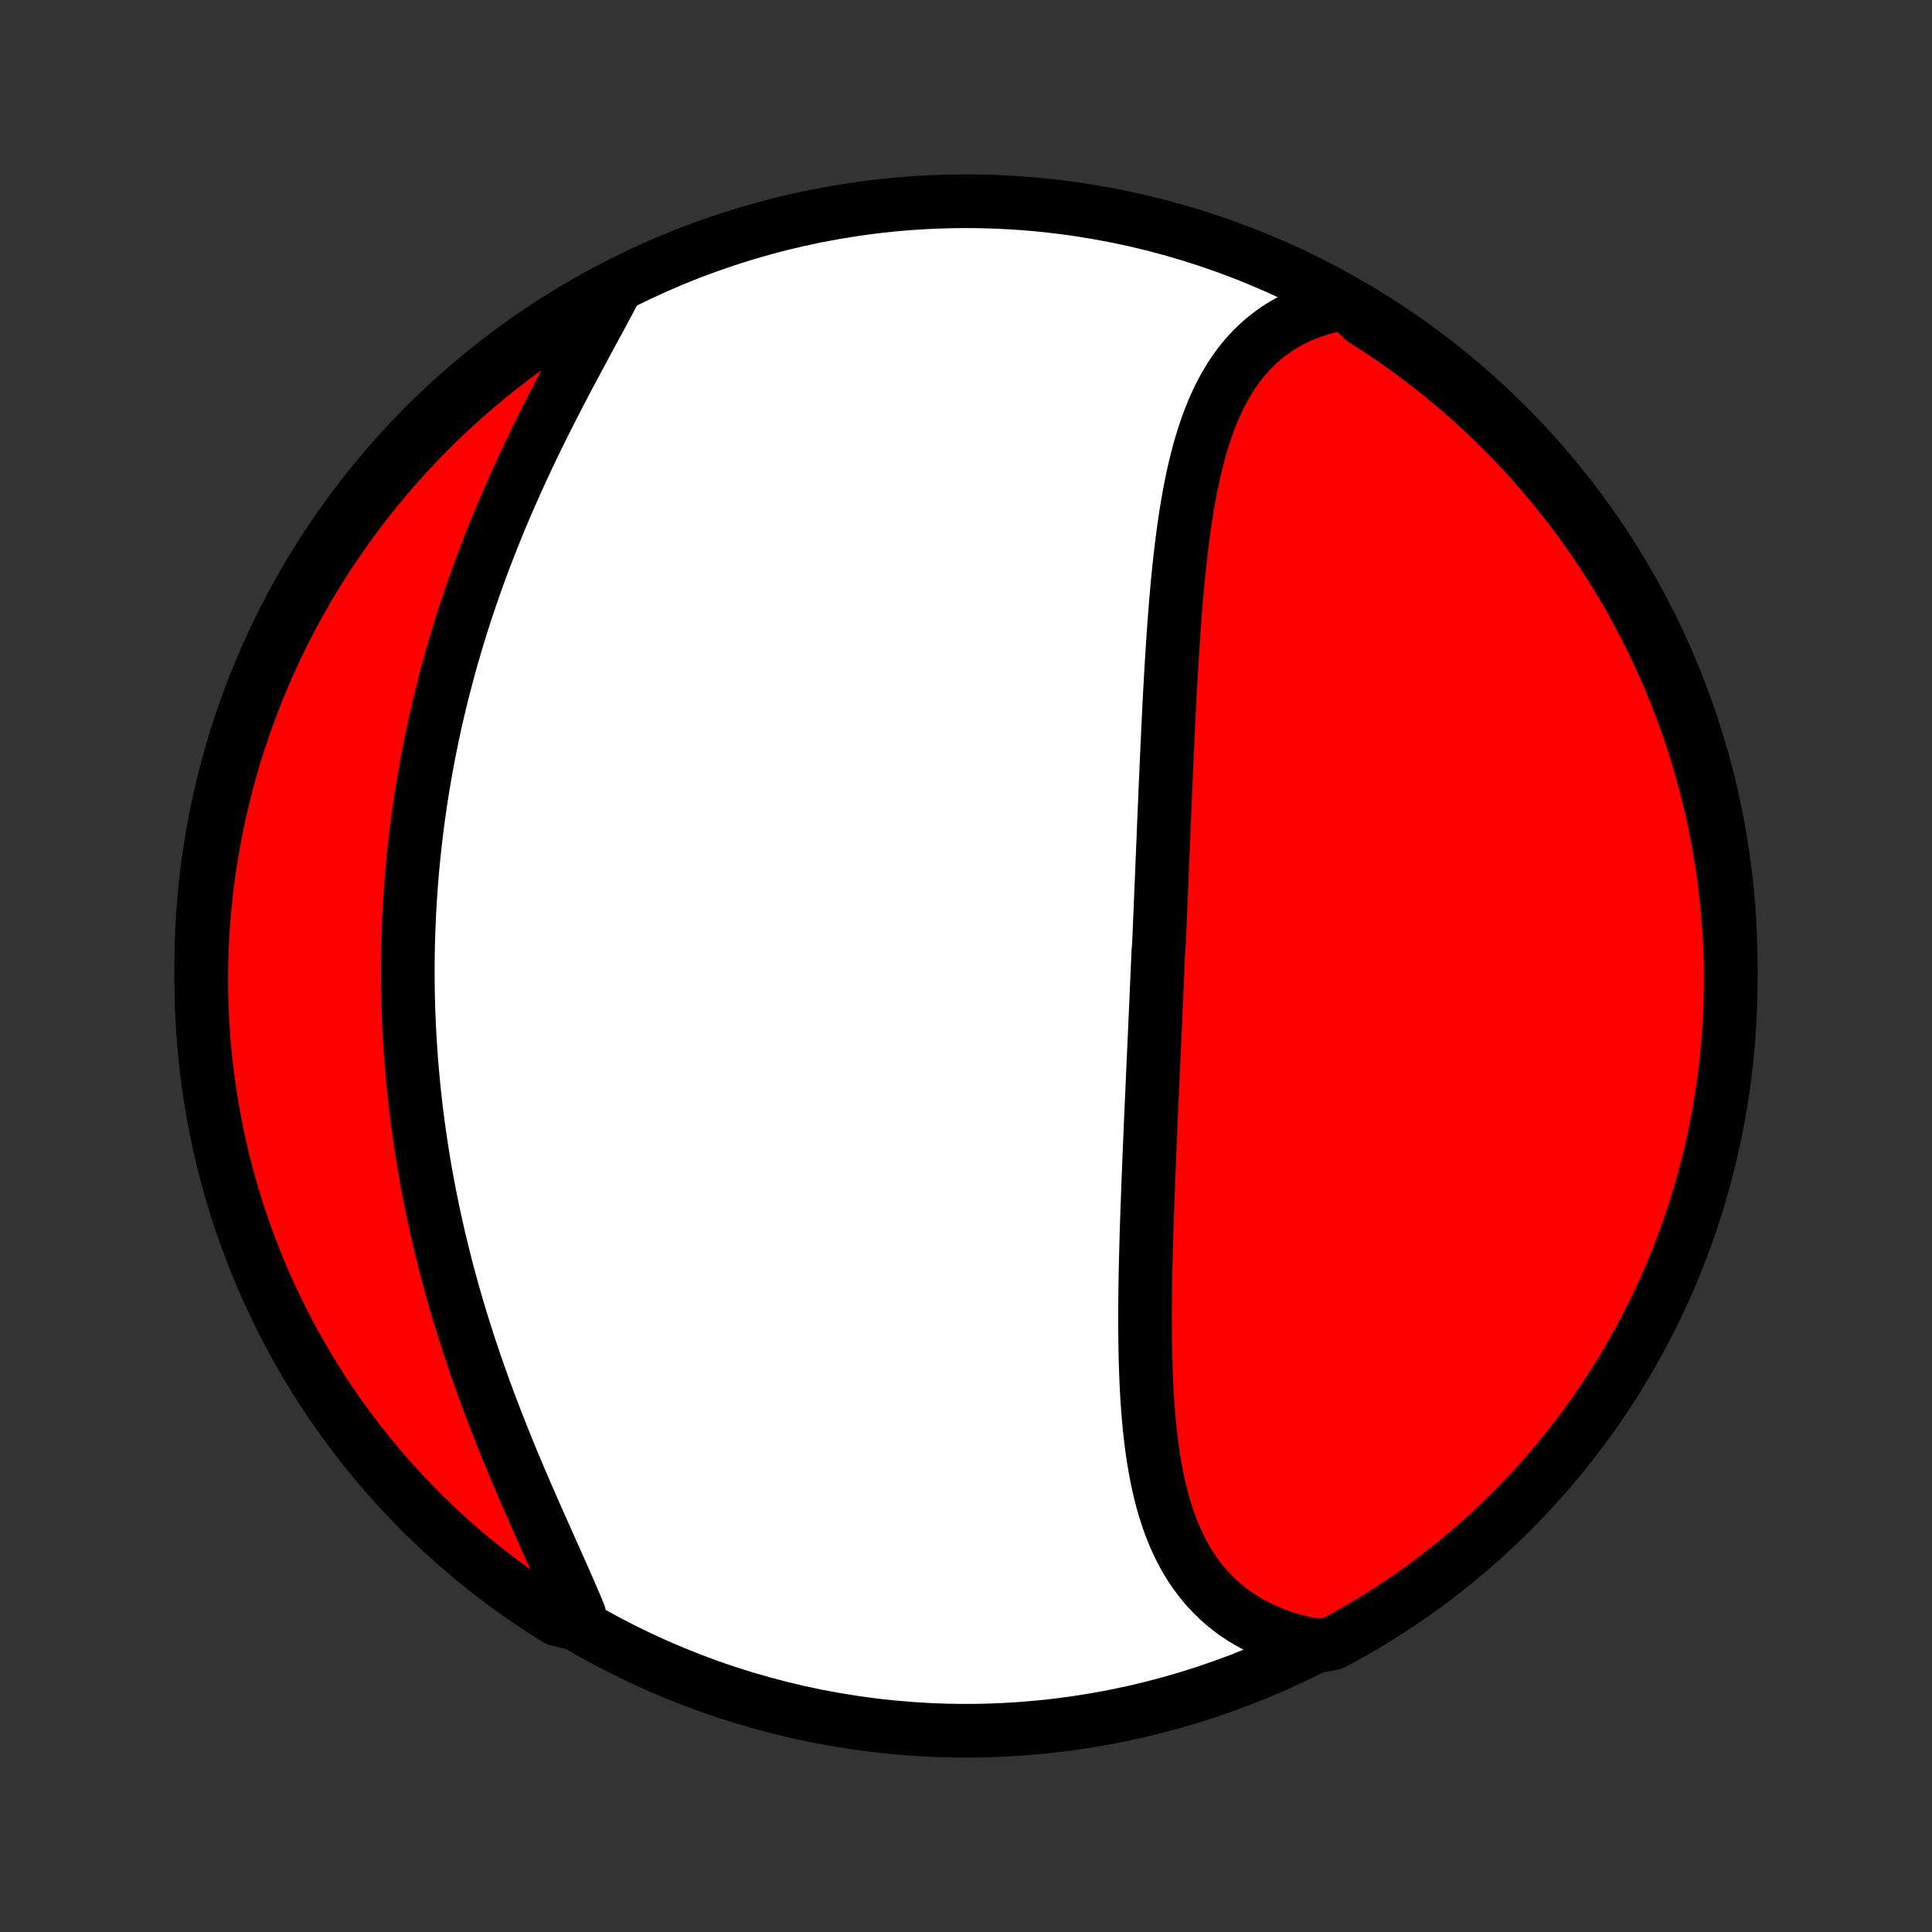 <?xml version="1.0" encoding="utf-8" standalone="no"?>
<!DOCTYPE svg PUBLIC "-//W3C//DTD SVG 1.1//EN"
  "http://www.w3.org/Graphics/SVG/1.1/DTD/svg11.dtd">
<!-- Created with matplotlib (http://matplotlib.org/) -->
<svg height="72pt" version="1.1" viewBox="0 0 72 72" width="72pt" xmlns="http://www.w3.org/2000/svg" xmlns:xlink="http://www.w3.org/1999/xlink">
 <rect x="0" y="0" width="72" height="72" fill="#333333" stroke="none"/>
 <defs>
  <style type="text/css">
*{stroke-linecap:butt;stroke-linejoin:round;}
  </style>
 </defs>
 <g id="figure_1">
  <g id="patch_1">
   <path d="
M0 72
L72 72
L72 0
L0 0
z
" style="fill:none;"/>
  </g>
  <g id="axes_1">
   <g id="PatchCollection_1">
    <defs>
     <path d="
M36 -7.5
C43.558 -7.5 50.808 -10.503 56.153 -15.848
C61.497 -21.192 64.5 -28.442 64.5 -36
C64.5 -43.558 61.497 -50.808 56.153 -56.153
C50.808 -61.497 43.558 -64.5 36 -64.5
C28.442 -64.5 21.192 -61.497 15.848 -56.153
C10.503 -50.808 7.5 -43.558 7.5 -36
C7.5 -28.442 10.503 -21.192 15.848 -15.848
C21.192 -10.503 28.442 -7.5 36 -7.5
z
" id="C0_0_a811fe30f3"/>
     <path d="
M50.171 -60.714
L49.872 -60.662
L49.58 -60.598
L49.297 -60.524
L49.022 -60.44
L48.756 -60.345
L48.498 -60.24
L48.249 -60.125
L48.009 -60.001
L47.778 -59.867
L47.556 -59.724
L47.342 -59.572
L47.138 -59.412
L46.942 -59.243
L46.754 -59.067
L46.575 -58.883
L46.405 -58.692
L46.242 -58.494
L46.088 -58.289
L45.941 -58.078
L45.801 -57.861
L45.669 -57.637
L45.544 -57.409
L45.425 -57.175
L45.313 -56.937
L45.206 -56.694
L45.106 -56.447
L45.012 -56.196
L44.922 -55.941
L44.838 -55.682
L44.758 -55.42
L44.683 -55.156
L44.613 -54.888
L44.546 -54.618
L44.483 -54.346
L44.424 -54.071
L44.368 -53.795
L44.316 -53.517
L44.266 -53.237
L44.219 -52.956
L44.175 -52.674
L44.133 -52.391
L44.094 -52.106
L44.057 -51.821
L44.022 -51.536
L43.988 -51.249
L43.957 -50.963
L43.927 -50.675
L43.898 -50.388
L43.871 -50.101
L43.846 -49.813
L43.821 -49.526
L43.798 -49.239
L43.776 -48.951
L43.754 -48.664
L43.734 -48.378
L43.714 -48.091
L43.696 -47.805
L43.678 -47.52
L43.66 -47.234
L43.643 -46.95
L43.627 -46.666
L43.611 -46.382
L43.596 -46.099
L43.581 -45.816
L43.567 -45.535
L43.553 -45.253
L43.539 -44.973
L43.526 -44.693
L43.513 -44.413
L43.5 -44.134
L43.488 -43.856
L43.475 -43.578
L43.463 -43.301
L43.451 -43.025
L43.439 -42.749
L43.427 -42.474
L43.416 -42.199
L43.404 -41.925
L43.393 -41.651
L43.381 -41.378
L43.37 -41.106
L43.359 -40.833
L43.347 -40.562
L43.336 -40.29
L43.325 -40.019
L43.314 -39.749
L43.303 -39.479
L43.292 -39.209
L43.28 -38.939
L43.269 -38.67
L43.258 -38.401
L43.247 -38.132
L43.236 -37.863
L43.224 -37.595
L43.213 -37.326
L43.202 -37.058
L43.19 -36.79
L43.167 -36.521
L43.156 -36.253
L43.144 -35.985
L43.133 -35.717
L43.121 -35.448
L43.109 -35.18
L43.097 -34.911
L43.086 -34.642
L43.074 -34.373
L43.062 -34.104
L43.05 -33.835
L43.038 -33.565
L43.026 -33.295
L43.014 -33.024
L43.001 -32.753
L42.989 -32.482
L42.977 -32.211
L42.965 -31.938
L42.953 -31.666
L42.941 -31.393
L42.928 -31.119
L42.916 -30.845
L42.904 -30.57
L42.892 -30.295
L42.88 -30.019
L42.868 -29.742
L42.857 -29.465
L42.845 -29.187
L42.833 -28.909
L42.822 -28.629
L42.811 -28.349
L42.8 -28.069
L42.789 -27.788
L42.778 -27.506
L42.768 -27.223
L42.758 -26.939
L42.748 -26.655
L42.738 -26.37
L42.729 -26.085
L42.721 -25.799
L42.713 -25.512
L42.706 -25.224
L42.699 -24.936
L42.692 -24.648
L42.687 -24.358
L42.682 -24.069
L42.678 -23.779
L42.675 -23.488
L42.673 -23.197
L42.673 -22.905
L42.673 -22.614
L42.675 -22.322
L42.678 -22.03
L42.682 -21.738
L42.688 -21.445
L42.696 -21.153
L42.706 -20.862
L42.717 -20.57
L42.731 -20.279
L42.747 -19.988
L42.766 -19.698
L42.787 -19.409
L42.811 -19.12
L42.838 -18.833
L42.869 -18.547
L42.903 -18.262
L42.94 -17.979
L42.981 -17.697
L43.027 -17.418
L43.077 -17.14
L43.131 -16.864
L43.191 -16.591
L43.255 -16.321
L43.325 -16.054
L43.401 -15.79
L43.483 -15.529
L43.571 -15.271
L43.665 -15.018
L43.767 -14.769
L43.876 -14.524
L43.992 -14.284
L44.115 -14.049
L44.247 -13.819
L44.387 -13.594
L44.535 -13.375
L44.692 -13.163
L44.857 -12.956
L45.032 -12.757
L45.215 -12.564
L45.408 -12.378
L45.61 -12.2
L45.822 -12.03
L46.042 -11.867
L46.272 -11.713
L46.511 -11.568
L46.76 -11.431
L47.017 -11.303
L47.283 -11.185
L47.558 -11.075
L47.842 -10.976
L48.133 -10.886
L48.433 -10.807
L48.741 -10.737
L49.252 -10.678
L49.691 -10.769
L50.125 -11.004
L50.555 -11.246
L50.98 -11.497
L51.401 -11.755
L51.817 -12.02
L52.228 -12.292
L52.635 -12.572
L53.036 -12.858
L53.432 -13.152
L53.823 -13.453
L54.209 -13.761
L54.589 -14.075
L54.963 -14.396
L55.331 -14.724
L55.694 -15.058
L56.05 -15.399
L56.401 -15.746
L56.745 -16.099
L57.083 -16.458
L57.414 -16.823
L57.739 -17.194
L58.058 -17.57
L58.369 -17.953
L58.674 -18.34
L58.972 -18.733
L59.263 -19.132
L59.547 -19.535
L59.823 -19.944
L60.093 -20.357
L60.355 -20.775
L60.609 -21.198
L60.856 -21.625
L61.096 -22.057
L61.328 -22.493
L61.552 -22.933
L61.769 -23.377
L61.977 -23.825
L62.178 -24.276
L62.37 -24.732
L62.555 -25.19
L62.731 -25.652
L62.9 -26.117
L63.06 -26.585
L63.212 -27.056
L63.356 -27.529
L63.491 -28.006
L63.618 -28.484
L63.737 -28.965
L63.847 -29.448
L63.949 -29.933
L64.042 -30.42
L64.126 -30.909
L64.202 -31.399
L64.27 -31.891
L64.328 -32.383
L64.379 -32.877
L64.42 -33.372
L64.453 -33.868
L64.477 -34.364
L64.493 -34.861
L64.5 -35.358
L64.498 -35.856
L64.487 -36.353
L64.468 -36.85
L64.44 -37.347
L64.404 -37.844
L64.359 -38.34
L64.305 -38.836
L64.242 -39.33
L64.171 -39.824
L64.092 -40.316
L64.004 -40.807
L63.907 -41.296
L63.802 -41.784
L63.688 -42.27
L63.566 -42.755
L63.435 -43.237
L63.297 -43.717
L63.149 -44.194
L62.994 -44.67
L62.83 -45.142
L62.658 -45.612
L62.478 -46.079
L62.29 -46.542
L62.094 -47.003
L61.89 -47.46
L61.679 -47.914
L61.459 -48.364
L61.231 -48.81
L60.996 -49.252
L60.754 -49.691
L60.503 -50.125
L60.245 -50.555
L59.98 -50.98
L59.708 -51.401
L59.428 -51.817
L59.142 -52.228
L58.848 -52.635
L58.547 -53.036
L58.239 -53.432
L57.925 -53.823
L57.604 -54.209
L57.276 -54.589
L56.942 -54.963
L56.601 -55.331
L56.254 -55.694
L55.901 -56.05
L55.542 -56.401
L55.177 -56.745
L54.806 -57.083
L54.43 -57.414
L54.047 -57.739
L53.66 -58.058
L53.267 -58.369
L52.868 -58.674
L52.465 -58.972
L52.056 -59.263
L51.643 -59.547
L51.225 -59.823
L50.802 -60.093
z
" id="C0_1_4d30eb3f02"/>
     <path d="
M22.974 -61.312
L22.823 -61.026
L22.67 -60.736
L22.513 -60.445
L22.355 -60.15
L22.194 -59.853
L22.032 -59.554
L21.869 -59.252
L21.706 -58.948
L21.541 -58.642
L21.377 -58.334
L21.212 -58.025
L21.048 -57.713
L20.884 -57.401
L20.721 -57.086
L20.559 -56.77
L20.398 -56.454
L20.239 -56.136
L20.081 -55.817
L19.925 -55.497
L19.771 -55.176
L19.619 -54.855
L19.469 -54.533
L19.321 -54.211
L19.175 -53.888
L19.032 -53.565
L18.891 -53.241
L18.753 -52.917
L18.617 -52.594
L18.484 -52.27
L18.354 -51.946
L18.226 -51.622
L18.101 -51.299
L17.979 -50.975
L17.859 -50.652
L17.743 -50.329
L17.629 -50.007
L17.518 -49.684
L17.41 -49.363
L17.304 -49.041
L17.202 -48.72
L17.102 -48.4
L17.005 -48.079
L16.911 -47.76
L16.819 -47.441
L16.73 -47.122
L16.645 -46.804
L16.561 -46.486
L16.48 -46.169
L16.402 -45.853
L16.327 -45.537
L16.254 -45.221
L16.184 -44.906
L16.117 -44.592
L16.052 -44.278
L15.989 -43.964
L15.929 -43.651
L15.872 -43.339
L15.817 -43.027
L15.764 -42.715
L15.714 -42.404
L15.666 -42.093
L15.621 -41.782
L15.578 -41.472
L15.537 -41.162
L15.499 -40.852
L15.463 -40.543
L15.43 -40.234
L15.398 -39.925
L15.369 -39.616
L15.343 -39.308
L15.318 -38.999
L15.296 -38.691
L15.276 -38.383
L15.258 -38.074
L15.243 -37.766
L15.23 -37.458
L15.219 -37.15
L15.21 -36.841
L15.204 -36.533
L15.2 -36.224
L15.197 -35.915
L15.198 -35.606
L15.2 -35.297
L15.205 -34.988
L15.212 -34.678
L15.221 -34.368
L15.233 -34.057
L15.246 -33.747
L15.263 -33.435
L15.281 -33.124
L15.302 -32.812
L15.325 -32.499
L15.35 -32.186
L15.378 -31.872
L15.408 -31.558
L15.44 -31.244
L15.475 -30.928
L15.512 -30.612
L15.552 -30.296
L15.594 -29.978
L15.639 -29.66
L15.686 -29.342
L15.735 -29.023
L15.787 -28.703
L15.842 -28.382
L15.899 -28.061
L15.959 -27.738
L16.021 -27.415
L16.087 -27.092
L16.154 -26.767
L16.225 -26.442
L16.298 -26.117
L16.373 -25.79
L16.452 -25.463
L16.533 -25.135
L16.616 -24.807
L16.703 -24.478
L16.792 -24.148
L16.884 -23.818
L16.979 -23.487
L17.076 -23.156
L17.176 -22.824
L17.279 -22.492
L17.385 -22.159
L17.493 -21.826
L17.603 -21.494
L17.716 -21.16
L17.832 -20.827
L17.951 -20.493
L18.071 -20.16
L18.194 -19.827
L18.319 -19.494
L18.447 -19.161
L18.576 -18.828
L18.708 -18.496
L18.841 -18.165
L18.976 -17.834
L19.112 -17.504
L19.25 -17.175
L19.389 -16.847
L19.529 -16.52
L19.67 -16.195
L19.812 -15.87
L19.954 -15.548
L20.096 -15.227
L20.238 -14.908
L20.38 -14.59
L20.52 -14.275
L20.66 -13.962
L20.799 -13.651
L20.936 -13.343
L21.07 -13.037
L21.203 -12.735
L21.333 -12.435
L21.46 -12.138
L21.583 -11.844
L21.185 -11.553
L20.762 -11.653
L20.344 -11.916
L19.931 -12.185
L19.522 -12.462
L19.119 -12.746
L18.721 -13.037
L18.328 -13.335
L17.94 -13.64
L17.558 -13.952
L17.182 -14.271
L16.811 -14.596
L16.446 -14.928
L16.087 -15.266
L15.735 -15.61
L15.388 -15.961
L15.048 -16.318
L14.714 -16.68
L14.386 -17.049
L14.065 -17.423
L13.751 -17.803
L13.444 -18.189
L13.143 -18.58
L12.849 -18.976
L12.563 -19.378
L12.283 -19.784
L12.011 -20.196
L11.746 -20.612
L11.489 -21.033
L11.239 -21.459
L10.996 -21.889
L10.761 -22.323
L10.534 -22.761
L10.315 -23.204
L10.103 -23.65
L9.899 -24.101
L9.704 -24.554
L9.516 -25.012
L9.336 -25.472
L9.165 -25.936
L9.001 -26.403
L8.846 -26.873
L8.699 -27.345
L8.56 -27.82
L8.43 -28.298
L8.308 -28.778
L8.195 -29.261
L8.09 -29.745
L7.994 -30.231
L7.906 -30.719
L7.826 -31.209
L7.756 -31.7
L7.693 -32.192
L7.64 -32.685
L7.595 -33.18
L7.559 -33.675
L7.531 -34.172
L7.512 -34.668
L7.502 -35.165
L7.5 -35.663
L7.508 -36.16
L7.523 -36.657
L7.548 -37.154
L7.581 -37.651
L7.623 -38.148
L7.673 -38.643
L7.732 -39.138
L7.8 -39.632
L7.876 -40.125
L7.961 -40.616
L8.055 -41.106
L8.156 -41.595
L8.267 -42.082
L8.386 -42.567
L8.513 -43.05
L8.649 -43.531
L8.792 -44.009
L8.945 -44.485
L9.105 -44.959
L9.274 -45.43
L9.451 -45.898
L9.636 -46.363
L9.828 -46.824
L10.029 -47.283
L10.238 -47.738
L10.455 -48.189
L10.679 -48.637
L10.911 -49.081
L11.151 -49.521
L11.399 -49.957
L11.653 -50.388
L11.916 -50.815
L12.185 -51.238
L12.462 -51.656
L12.746 -52.069
L13.037 -52.478
L13.335 -52.881
L13.64 -53.279
L13.952 -53.672
L14.271 -54.06
L14.596 -54.442
L14.928 -54.818
L15.266 -55.189
L15.61 -55.554
L15.961 -55.913
L16.318 -56.265
L16.68 -56.612
L17.049 -56.952
L17.423 -57.286
L17.803 -57.614
L18.189 -57.935
L18.58 -58.249
L18.976 -58.556
L19.378 -58.857
L19.784 -59.151
L20.196 -59.437
L20.612 -59.717
L21.033 -59.989
L21.459 -60.254
L21.889 -60.511
L22.323 -60.761
z
" id="C0_2_3bdf3c577c"/>
    </defs>
    <g clip-path="url(#p1bffca34e9)">
     <use style="fill:#ffffff;stroke:#000000;stroke-width:2.0;" x="0.0" xlink:href="#C0_0_a811fe30f3" y="72.0"/>
    </g>
    <g clip-path="url(#p1bffca34e9)">
     <use style="fill:#ff0000;stroke:#000000;stroke-width:2.0;" x="0.0" xlink:href="#C0_1_4d30eb3f02" y="72.0"/>
    </g>
    <g clip-path="url(#p1bffca34e9)">
     <use style="fill:#ff0000;stroke:#000000;stroke-width:2.0;" x="0.0" xlink:href="#C0_2_3bdf3c577c" y="72.0"/>
    </g>
   </g>
  </g>
 </g>
 <defs>
  <clipPath id="p1bffca34e9">
   <rect height="72.0" width="72.0" x="0.0" y="0.0"/>
  </clipPath>
 </defs>
</svg>

